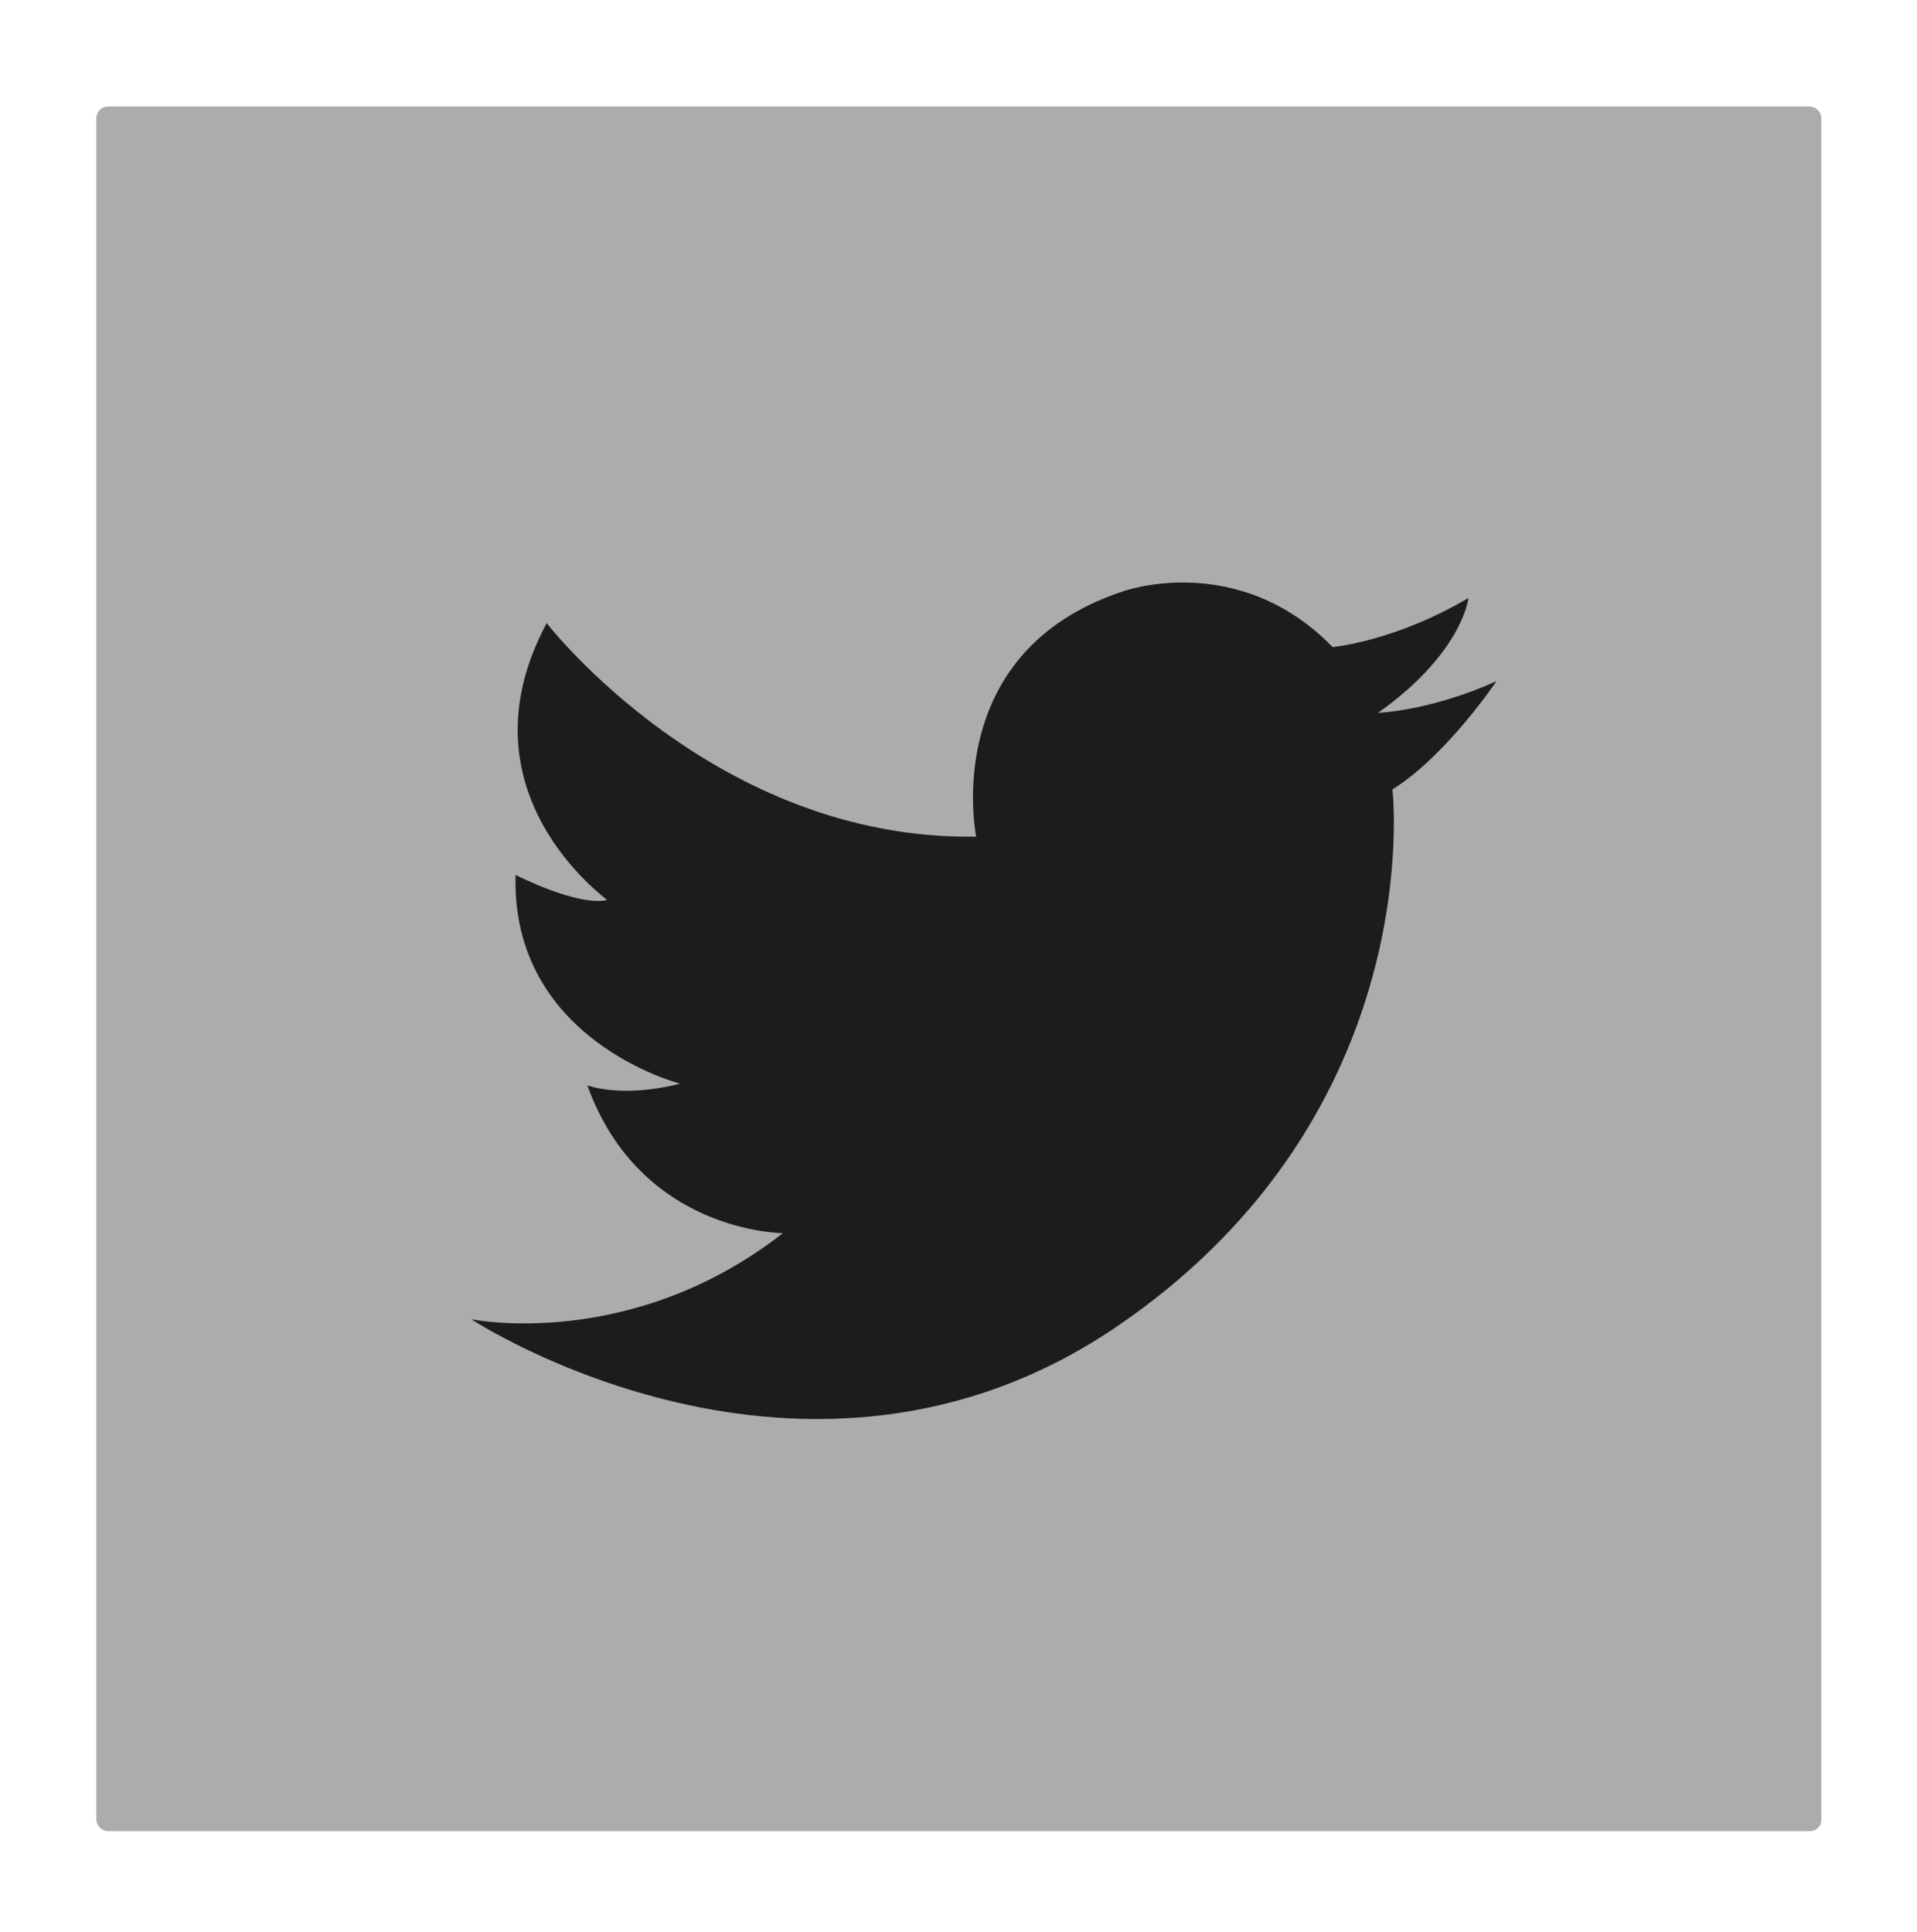 <?xml version="1.0" encoding="utf-8"?>
<!-- Generator: Adobe Illustrator 19.2.0, SVG Export Plug-In . SVG Version: 6.00 Build 0)  -->
<svg version="1.1" id="Layer_1" xmlns="http://www.w3.org/2000/svg" xmlns:xlink="http://www.w3.org/1999/xlink" x="0px" y="0px"
	 viewBox="0 0 320.5 323.1" style="enable-background:new 0 0 320.5 323.1;" xml:space="preserve">
<style type="text/css">
	.st0{fill:#ACACAC;}
	.st1{fill:#1B1C1C;}
</style>
<g>
	<path class="st0" d="M302.6,306.2H18.1c-1.1,0-2-0.9-2-2V19.8c0-1.1,0.9-2,2-2h284.4c1.1,0,2,0.9,2,2v284.4
		C304.6,305.3,303.7,306.2,302.6,306.2z"/>
	<path class="st1" d="M91.4,104.2c0,0,28.1,36.4,71.8,35.7c0,0-6.3-30.8,24.5-41c0,0,19.2-7,35.1,9.3c0,0,10.3-0.9,22.7-8.2
		c0,0-0.9,9.1-15.1,19.2c0,0,8.7-0.3,19.8-5.3c0,0-8.4,12.5-17.4,18.1c0,0,6.3,54-45.9,89.7s-108.1-1.1-108.1-1.1
		s26.6,5.5,52.1-14.4c0,0-23.8,0-32.7-24.7c0,0,5.8,2.2,15.5-0.3c0,0-28.3-7.2-27.5-34.9c0,0,10.3,5.3,15.3,4.2
		C101.6,150.4,76.2,132.6,91.4,104.2z"/>
</g>
</svg>
